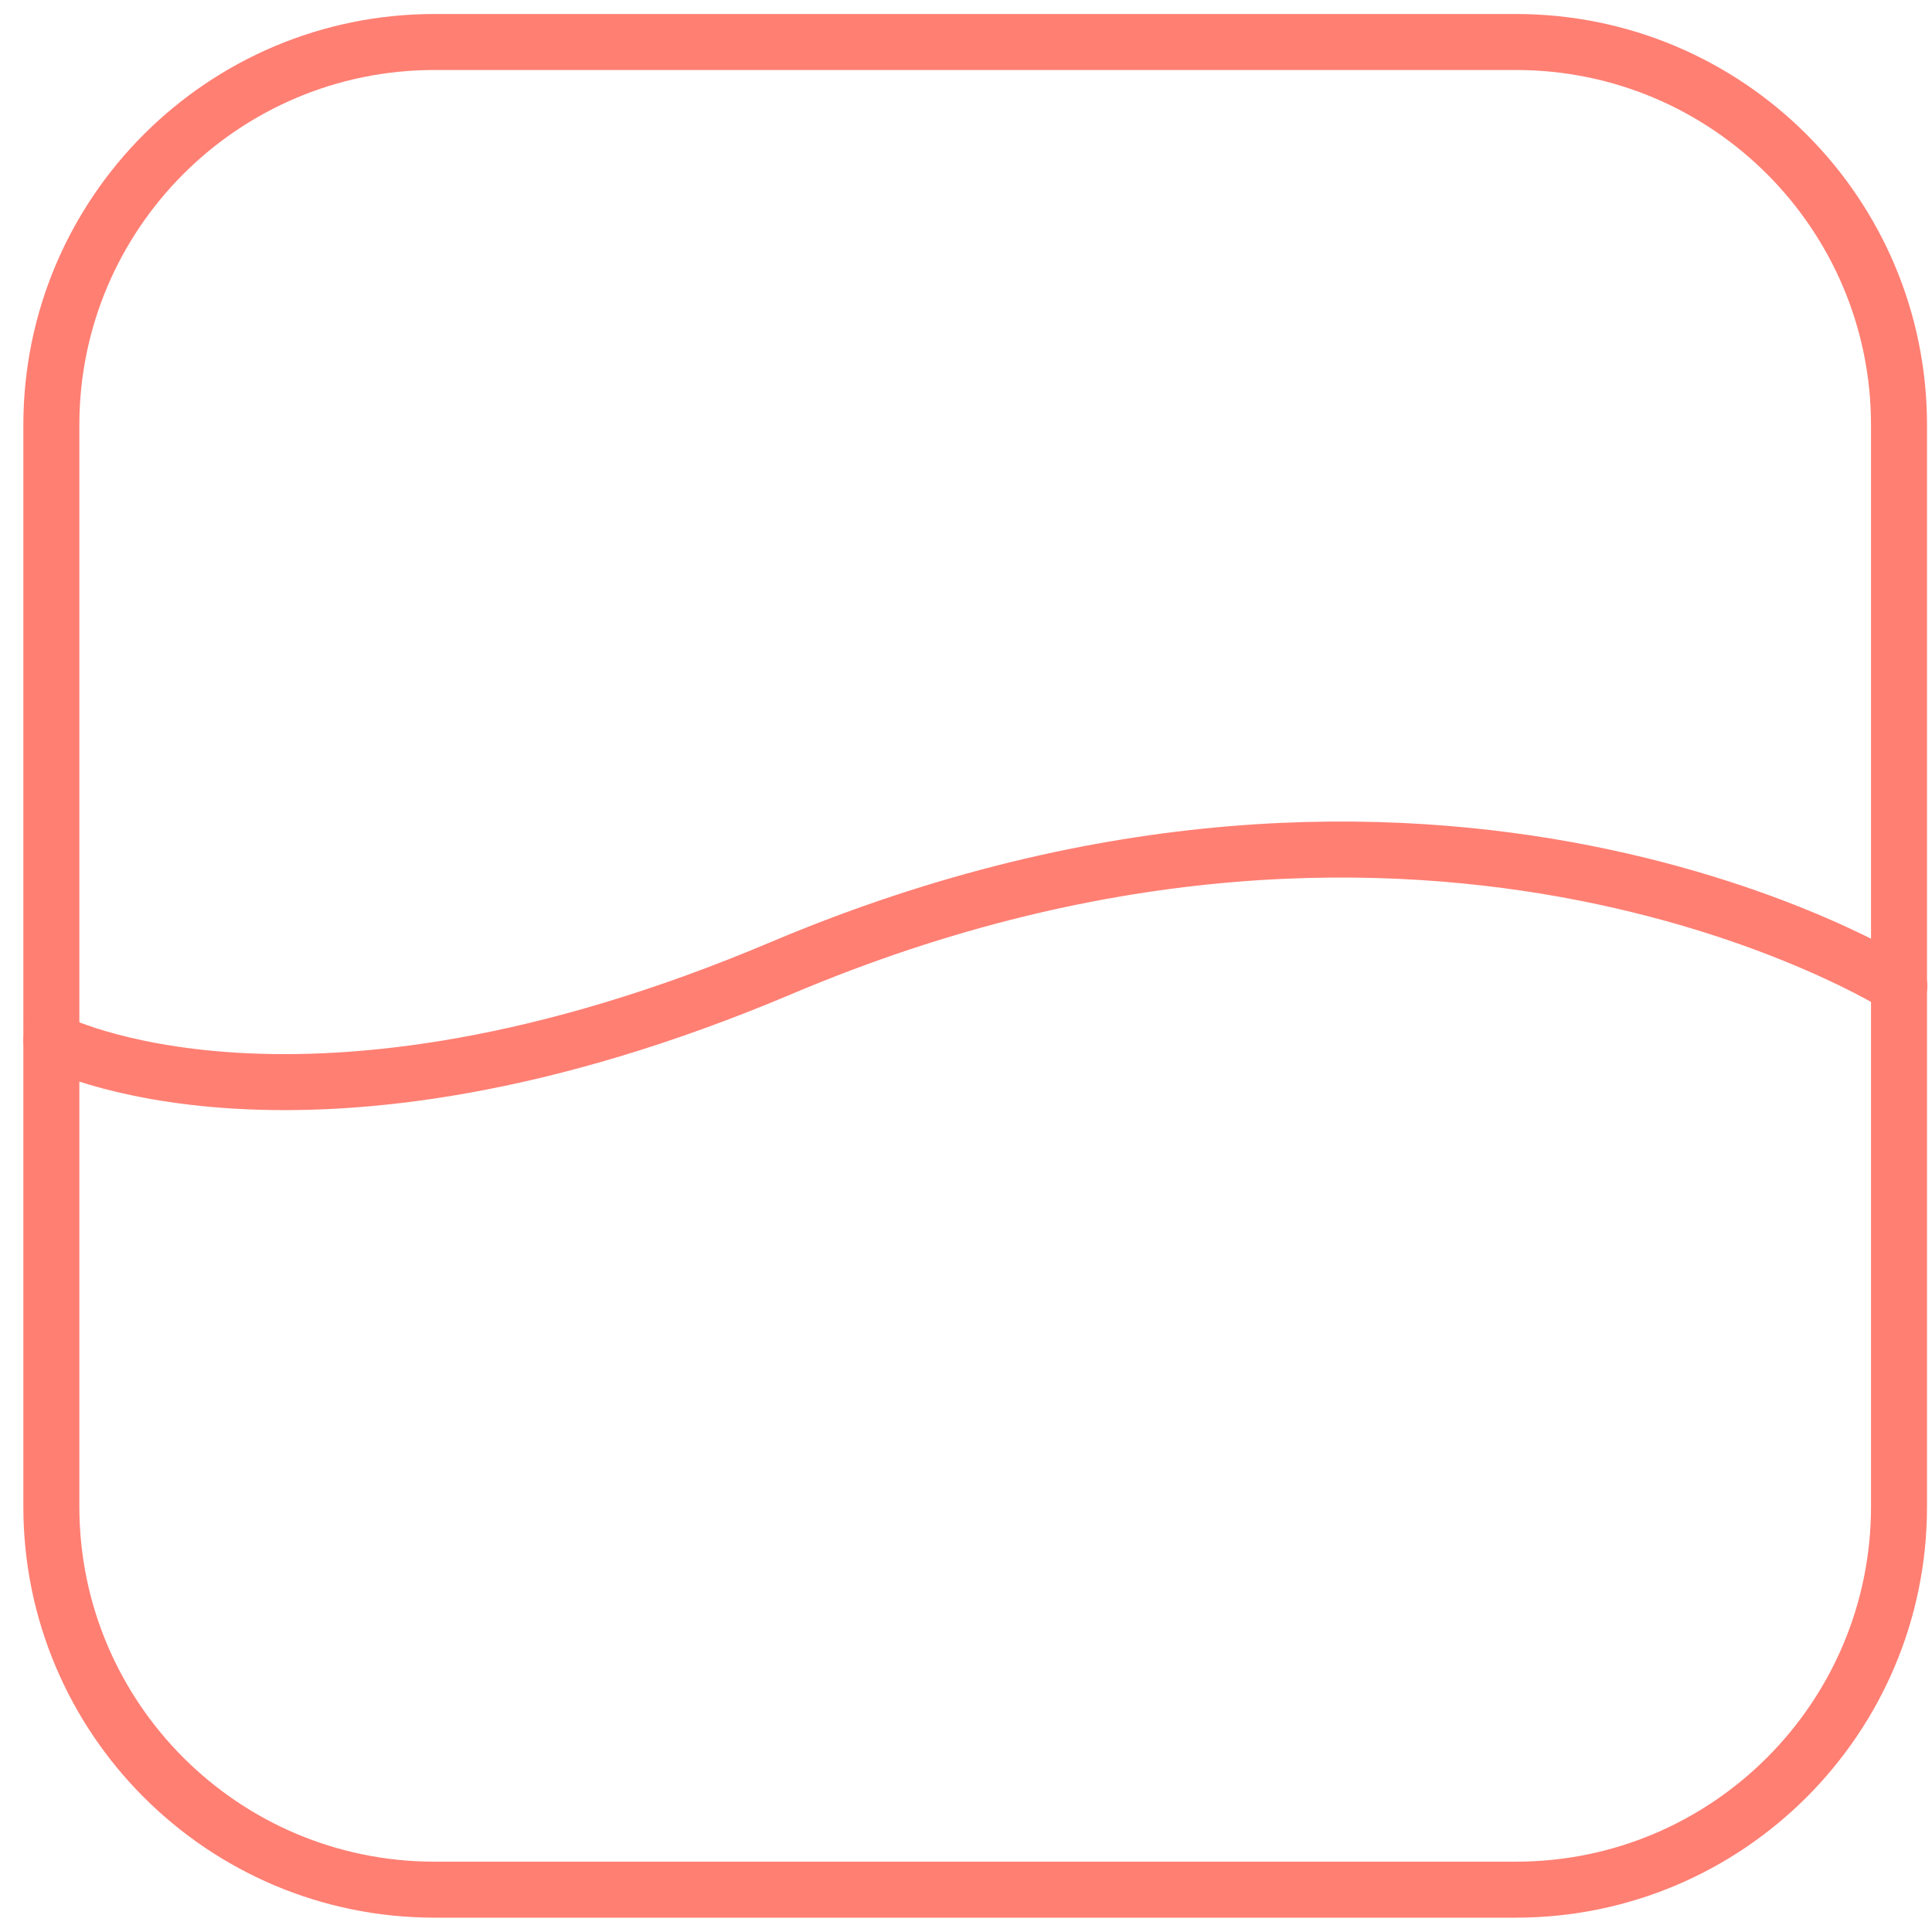 <svg width="69" height="69" viewBox="0 0 69 69" fill="none" xmlns="http://www.w3.org/2000/svg">
    <path
        d="M54.137 1.5H15.518C7.961 1.5 1.834 7.627 1.834 15.184V53.804C1.834 61.361 7.961 67.488 15.518 67.488H54.137C61.695 67.488 67.822 61.361 67.822 53.804V15.184C67.822 7.627 61.695 1.5 54.137 1.5Z"
        stroke="#FF7F73" stroke-width="2" stroke-linecap="round" stroke-linejoin="round" />
    <path
        d="M1.834 37.169C1.834 37.169 10.723 41.841 27.9 34.574C51.26 24.689 67.834 35.214 67.834 35.214"
        stroke="#FF7F73" stroke-width="2" stroke-linecap="round" stroke-linejoin="round" />
</svg>
    